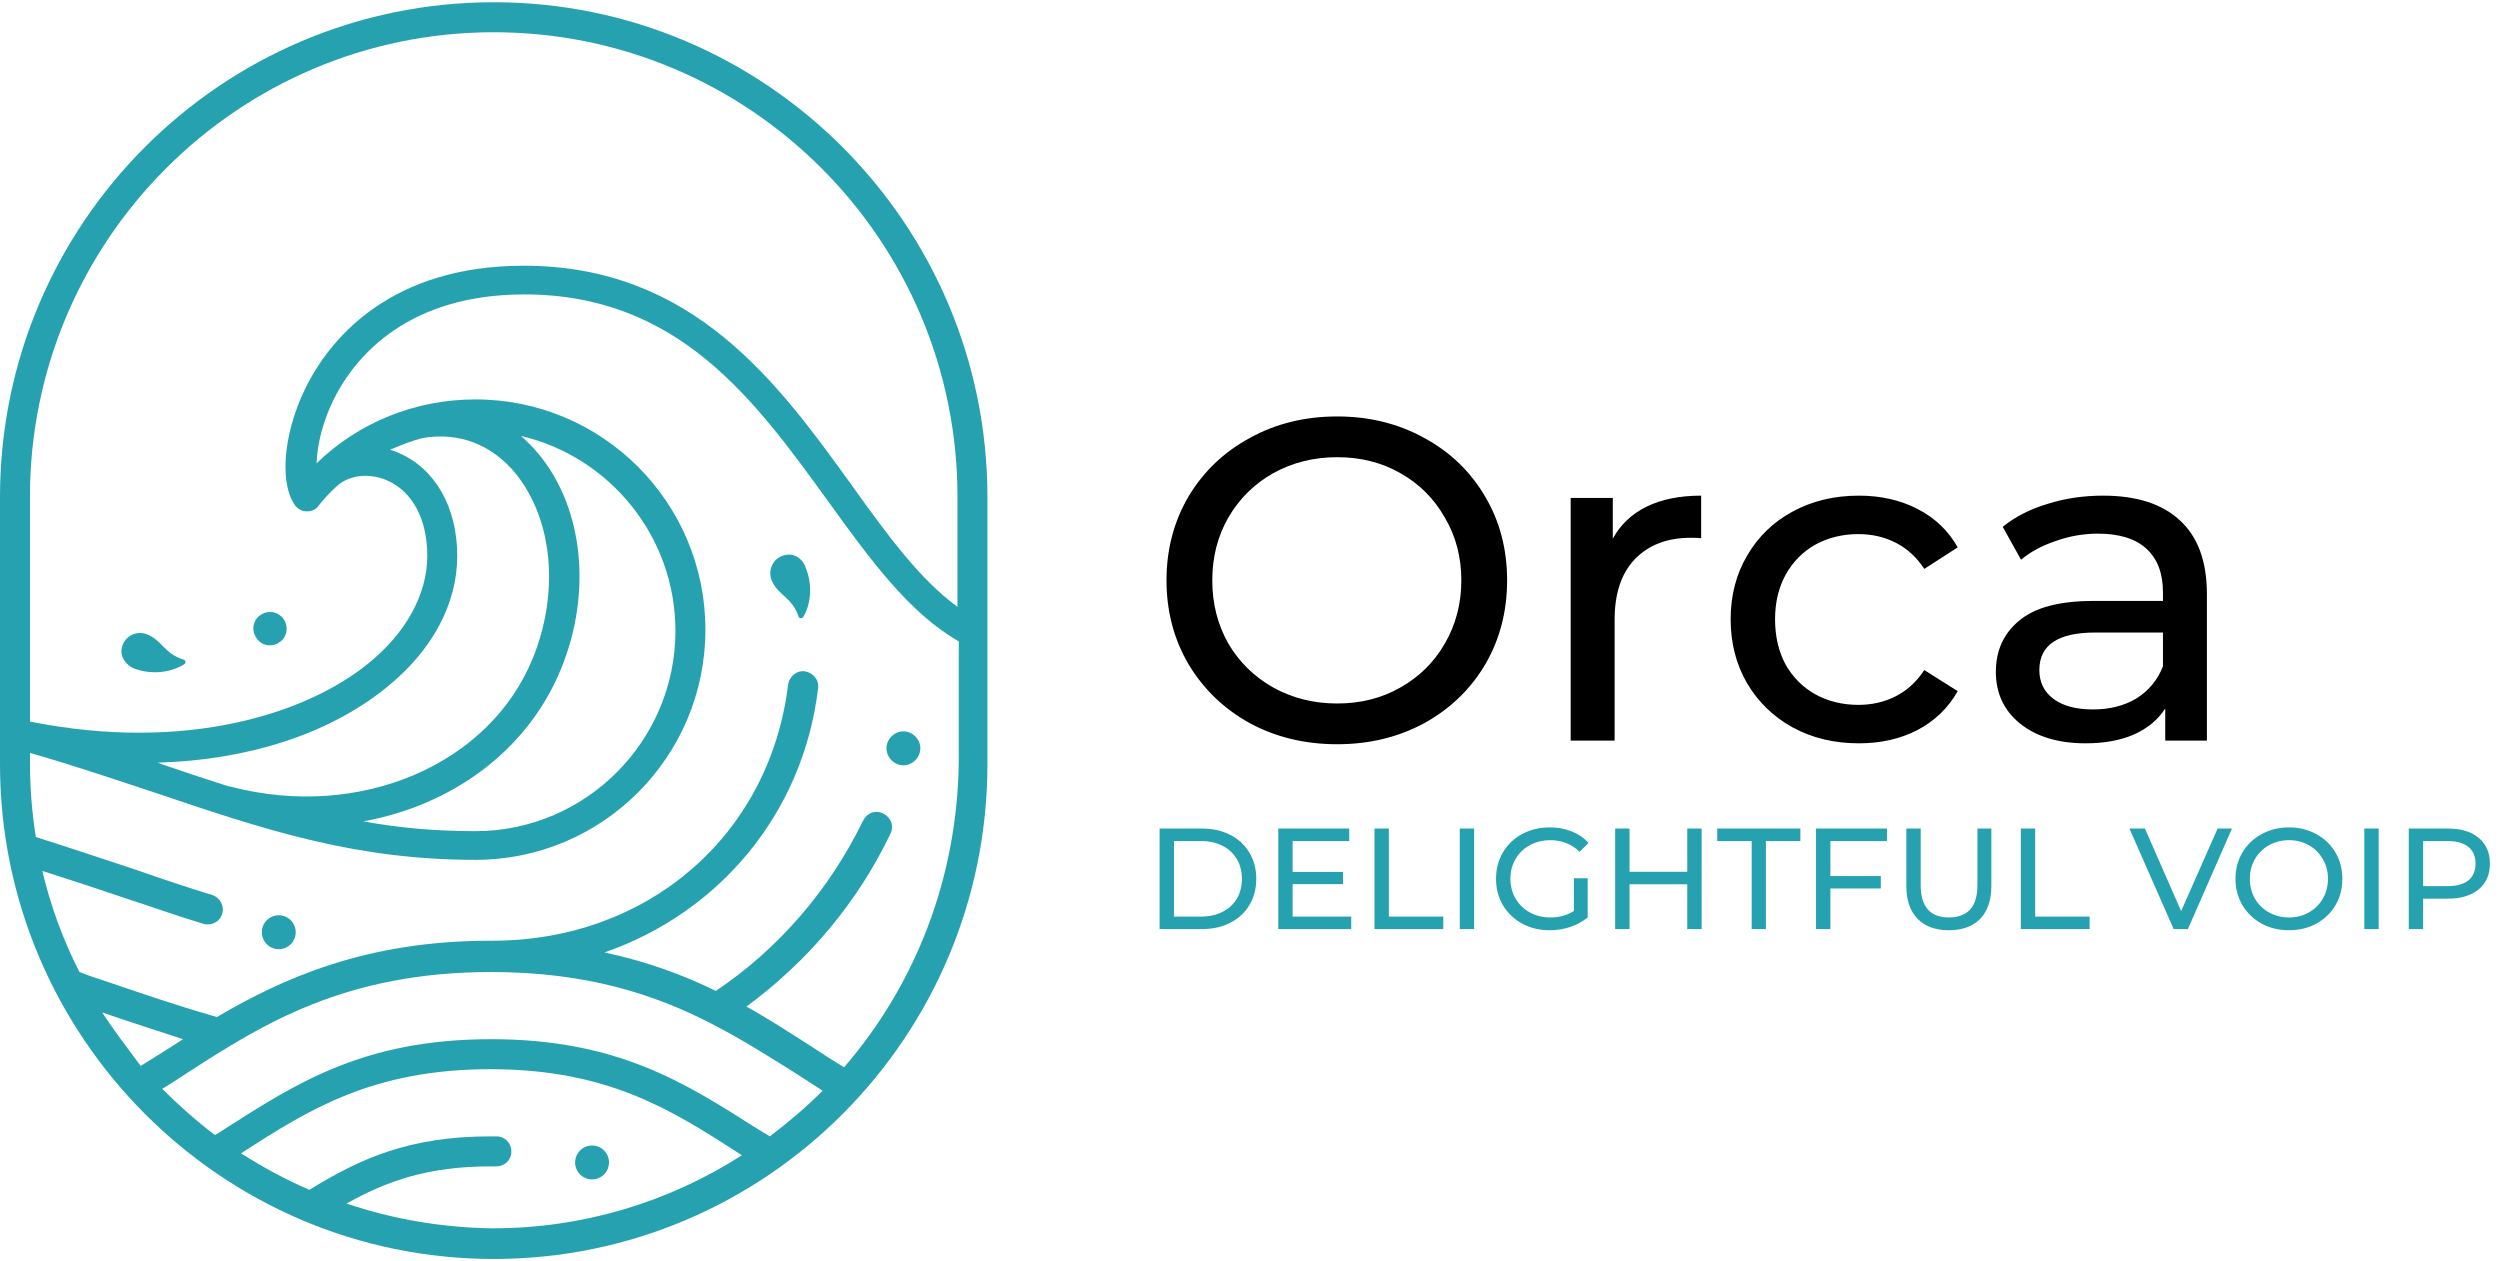 <svg width="557" height="281" viewBox="0 0 557 281" fill="none" xmlns="http://www.w3.org/2000/svg">
<g clip-path="url(#clip0_7_208)">
<g clip-path="url(#clip1_7_208)">
<g clip-path="url(#clip2_7_208)">
<path d="M59.063 143.624C61.095 144.205 63.127 143.043 63.707 141.154C64.288 139.12 63.127 137.085 61.24 136.504C59.208 135.923 57.177 137.085 56.596 138.974C56.016 140.863 57.177 143.043 59.063 143.624Z" fill="#25A1B0"/>
<path d="M201.28 162.949C199.248 162.949 197.507 164.693 197.507 166.727C197.507 168.762 199.248 170.505 201.28 170.505C203.311 170.505 205.053 168.762 205.053 166.727C205.053 164.693 203.311 162.949 201.28 162.949Z" fill="#25A1B0"/>
<path d="M131.913 262.773C133.997 262.773 135.686 261.082 135.686 258.995C135.686 256.909 133.997 255.217 131.913 255.217C129.829 255.217 128.14 256.909 128.14 258.995C128.14 261.082 129.829 262.773 131.913 262.773Z" fill="#25A1B0"/>
<path d="M62.111 211.481C64.195 211.481 65.884 209.789 65.884 207.703C65.884 205.616 64.195 203.925 62.111 203.925C60.027 203.925 58.338 205.616 58.338 207.703C58.338 209.789 60.027 211.481 62.111 211.481Z" fill="#25A1B0"/>
<path d="M174.723 123.717C172.256 124.299 170.95 127.059 171.966 129.384C173.417 132.726 176.464 133.017 177.916 137.376C178.061 137.812 178.641 137.812 178.931 137.521C180.673 134.615 181.108 130.401 179.512 126.478C178.786 124.299 176.755 123.136 174.723 123.717Z" fill="#25A1B0"/>
<path d="M30.04 149C34.103 150.453 38.311 149.727 41.069 147.983C41.504 147.693 41.359 147.111 40.923 146.966C36.57 145.658 36.135 142.607 32.652 141.299C30.33 140.427 27.718 141.735 27.137 144.351C26.702 146.239 28.008 148.274 30.04 149Z" fill="#25A1B0"/>
<path d="M110 0.5C49.34 0.5 0 49.903 0 110.785V170.215C0 230.951 49.34 280.5 110 280.5C170.66 280.5 220 231.097 220 170.215V110.785C220 49.903 170.66 0.5 110 0.5ZM110 7.184C167.032 7.184 213.324 53.536 213.324 110.64V135.196C204.908 129.094 197.507 118.922 189.815 108.17C173.272 85.212 154.406 59.203 116.675 59.203C87.216 59.203 74.156 75.186 68.931 84.776C63.417 94.947 61.966 106.862 65.594 112.384C66.609 113.982 68.641 114.418 70.237 113.401C70.528 113.256 70.818 112.965 70.963 112.674C72.124 111.221 73.43 109.768 74.881 108.461C77.638 105.845 82.137 105.264 86.201 107.008C91.86 109.478 95.198 115.58 95.198 123.863C95.198 132.436 90.409 141.154 81.847 147.983C68.351 158.881 41.649 167.744 6.675 160.77V110.64C6.675 53.681 52.968 7.184 110 7.184ZM80.976 183.001C100.857 179.369 117.546 167.163 124.947 149.146C131.913 132.29 130.026 113.401 120.158 101.341C118.852 99.742 117.546 98.435 116.095 97.127C135.831 101.777 150.488 119.504 150.488 140.573C150.488 165.129 130.462 185.181 105.937 185.181C96.939 185.181 88.813 184.454 80.976 183.001ZM94.327 97.563C102.309 96.255 109.565 99.016 114.934 105.554C123.206 115.871 124.657 132 118.707 146.675C108.984 170.505 80.106 182.711 51.517 175.3C51.227 175.3 51.082 175.155 50.791 175.155C46.293 173.702 41.794 172.249 37.15 170.65C36.425 170.36 35.844 170.215 35.119 169.924C55.29 169.343 73.285 163.531 86.055 153.214C96.359 144.932 101.873 134.47 101.873 123.863C101.873 112.965 96.939 104.392 88.813 100.905C88.232 100.614 87.652 100.469 86.926 100.178C89.393 99.161 91.86 98.144 94.327 97.563ZM22.784 225.575C28.588 227.609 34.683 229.498 40.778 231.533C39.908 232.114 39.182 232.55 38.311 233.131C35.989 234.584 33.667 236.037 31.346 237.49C28.443 233.567 25.396 229.644 22.784 225.575ZM77.203 268.149C86.346 263.064 95.343 259.867 109.42 259.867C109.855 259.867 110.29 259.867 110.58 259.867C112.467 259.867 113.918 258.414 113.918 256.67C113.918 256.67 113.918 256.67 113.918 256.525C113.918 254.636 112.467 253.183 110.58 253.183C110.145 253.183 109.71 253.183 109.274 253.183C91.135 253.183 80.251 258.123 68.931 265.098C63.562 262.773 58.483 260.012 53.694 256.961C68.786 247.225 83.008 238.217 109.274 238.217C135.541 238.217 149.763 247.371 164.855 257.106C165 257.251 165.145 257.251 165.29 257.397C149.182 267.713 130.171 273.671 109.71 273.671C98.536 273.525 87.507 271.636 77.203 268.149ZM171.53 253.183C170.514 252.602 169.644 252.02 168.628 251.439C152.665 241.268 137.573 231.533 109.42 231.533C81.121 231.533 66.174 241.268 50.211 251.439C49.486 251.875 48.76 252.456 47.889 252.892C43.681 249.696 39.763 246.208 36.135 242.576C38.166 241.413 40.053 240.106 42.084 238.798C58.338 228.336 76.768 216.566 109.42 216.566C130.607 216.566 145.699 221.507 158.179 227.9C165 231.387 170.95 235.165 176.755 238.798C178.931 240.251 181.108 241.559 183.285 243.012C179.802 246.499 175.739 249.986 171.53 253.183ZM188.074 237.781C185.607 236.328 183.14 234.729 180.528 232.986C176.174 230.225 171.53 227.174 166.306 224.268C179.947 214.242 191.121 201.019 198.377 185.762C199.248 184.018 198.522 182.129 196.781 181.258C195.04 180.386 193.153 181.112 192.282 182.856C184.881 198.113 173.562 211.335 159.485 220.78C152.375 217.293 144.248 214.242 134.67 212.207C160.211 203.344 178.931 181.258 182.269 153.359C182.559 151.47 181.108 149.872 179.367 149.581C177.48 149.291 175.884 150.744 175.594 152.488C171.53 186.053 144.393 209.592 109.71 209.592C109.565 209.592 109.42 209.592 109.274 209.592C81.412 209.592 62.981 218.019 48.325 226.592C39.617 224.122 31.201 221.216 23.074 218.455C21.332 217.874 19.446 217.293 17.704 216.566C14.076 209.447 11.319 202.036 9.433 194.044C15.818 196.079 22.058 198.113 28.008 200.147C33.813 202.036 39.472 204.07 45.277 205.814C45.567 205.959 46.003 205.959 46.293 205.959C47.744 205.959 49.05 205.087 49.486 203.634C50.066 201.891 49.05 200.002 47.309 199.421C41.649 197.677 35.989 195.788 30.185 193.754C23.074 191.429 15.818 188.959 7.982 186.489C7.111 180.967 6.675 175.445 6.675 169.779V167.744C16.834 170.65 26.121 173.847 34.974 176.753C58.628 184.745 78.945 191.574 105.937 191.574C134.235 191.574 157.164 168.616 157.164 140.282C157.164 111.948 134.235 88.99 105.937 88.99C92.586 88.99 79.96 94.076 70.528 103.23C70.673 99.161 71.834 93.64 75.026 87.682C79.525 79.4 90.844 65.596 116.821 65.596C151.214 65.596 168.193 89.135 184.591 111.803C193.733 124.444 202.441 136.504 213.615 142.898V169.633C213.324 195.933 203.747 219.618 188.074 237.781Z" fill="#25A1B0"/>
</g>
</g>
<path d="M297.942 165.816C290.734 165.816 284.24 164.252 278.46 161.124C272.68 157.928 268.124 153.542 264.792 147.966C261.528 142.39 259.896 136.168 259.896 129.3C259.896 122.432 261.528 116.21 264.792 110.634C268.124 105.058 272.68 100.706 278.46 97.578C284.24 94.382 290.734 92.784 297.942 92.784C305.082 92.784 311.542 94.382 317.322 97.578C323.102 100.706 327.624 105.058 330.888 110.634C334.152 116.142 335.784 122.364 335.784 129.3C335.784 136.236 334.152 142.492 330.888 148.068C327.624 153.576 323.102 157.928 317.322 161.124C311.542 164.252 305.082 165.816 297.942 165.816ZM297.942 156.738C303.178 156.738 307.87 155.548 312.018 153.168C316.234 150.788 319.532 147.524 321.912 143.376C324.36 139.16 325.584 134.468 325.584 129.3C325.584 124.132 324.36 119.474 321.912 115.326C319.532 111.11 316.234 107.812 312.018 105.432C307.87 103.052 303.178 101.862 297.942 101.862C292.706 101.862 287.946 103.052 283.662 105.432C279.446 107.812 276.114 111.11 273.666 115.326C271.286 119.474 270.096 124.132 270.096 129.3C270.096 134.468 271.286 139.16 273.666 143.376C276.114 147.524 279.446 150.788 283.662 153.168C287.946 155.548 292.706 156.738 297.942 156.738ZM359.33 120.018C361.03 116.89 363.546 114.51 366.878 112.878C370.21 111.246 374.256 110.43 379.016 110.43V119.916C378.472 119.848 377.724 119.814 376.772 119.814C371.468 119.814 367.286 121.412 364.226 124.608C361.234 127.736 359.738 132.224 359.738 138.072V165H349.946V110.94H359.33V120.018ZM414.149 165.612C408.641 165.612 403.711 164.422 399.359 162.042C395.075 159.662 391.709 156.398 389.261 152.25C386.813 148.034 385.589 143.274 385.589 137.97C385.589 132.666 386.813 127.94 389.261 123.792C391.709 119.576 395.075 116.312 399.359 114C403.711 111.62 408.641 110.43 414.149 110.43C419.045 110.43 423.397 111.416 427.205 113.388C431.081 115.36 434.073 118.216 436.181 121.956L428.735 126.75C427.035 124.166 424.927 122.228 422.411 120.936C419.895 119.644 417.107 118.998 414.047 118.998C410.511 118.998 407.315 119.78 404.459 121.344C401.671 122.908 399.461 125.152 397.829 128.076C396.265 130.932 395.483 134.23 395.483 137.97C395.483 141.778 396.265 145.144 397.829 148.068C399.461 150.924 401.671 153.134 404.459 154.698C407.315 156.262 410.511 157.044 414.047 157.044C417.107 157.044 419.895 156.398 422.411 155.106C424.927 153.814 427.035 151.876 428.735 149.292L436.181 153.984C434.073 157.724 431.081 160.614 427.205 162.654C423.397 164.626 419.045 165.612 414.149 165.612ZM468.544 110.43C476.024 110.43 481.736 112.266 485.68 115.938C489.692 119.61 491.698 125.084 491.698 132.36V165H482.416V157.86C480.784 160.376 478.438 162.314 475.378 163.674C472.386 164.966 468.816 165.612 464.668 165.612C458.616 165.612 453.754 164.15 450.082 161.226C446.478 158.302 444.676 154.46 444.676 149.7C444.676 144.94 446.41 141.132 449.878 138.276C453.346 135.352 458.854 133.89 466.402 133.89H481.906V131.952C481.906 127.736 480.682 124.506 478.234 122.262C475.786 120.018 472.182 118.896 467.422 118.896C464.226 118.896 461.098 119.44 458.038 120.528C454.978 121.548 452.394 122.942 450.286 124.71L446.206 117.366C448.994 115.122 452.326 113.422 456.202 112.266C460.078 111.042 464.192 110.43 468.544 110.43ZM466.3 158.064C470.04 158.064 473.27 157.248 475.99 155.616C478.71 153.916 480.682 151.536 481.906 148.476V140.928H466.81C458.514 140.928 454.366 143.716 454.366 149.292C454.366 152.012 455.42 154.154 457.528 155.718C459.636 157.282 462.56 158.064 466.3 158.064Z" fill="black"/>
<path d="M258.36 184.6H267.8C270.168 184.6 272.269 185.069 274.104 186.008C275.939 186.947 277.357 188.269 278.36 189.976C279.384 191.661 279.896 193.603 279.896 195.8C279.896 197.997 279.384 199.949 278.36 201.656C277.357 203.341 275.939 204.653 274.104 205.592C272.269 206.531 270.168 207 267.8 207H258.36V184.6ZM267.608 204.216C269.421 204.216 271.011 203.864 272.376 203.16C273.763 202.456 274.829 201.475 275.576 200.216C276.323 198.936 276.696 197.464 276.696 195.8C276.696 194.136 276.323 192.675 275.576 191.416C274.829 190.136 273.763 189.144 272.376 188.44C271.011 187.736 269.421 187.384 267.608 187.384H261.56V204.216H267.608ZM301.054 204.216V207H284.798V184.6H300.606V187.384H287.998V194.264H299.23V196.984H287.998V204.216H301.054ZM306.235 184.6H309.435V204.216H321.563V207H306.235V184.6ZM325.235 184.6H328.435V207H325.235V184.6ZM350.661 195.672H353.733V204.408C352.624 205.325 351.333 206.029 349.861 206.52C348.389 207.011 346.853 207.256 345.253 207.256C342.992 207.256 340.955 206.765 339.141 205.784C337.328 204.781 335.899 203.416 334.853 201.688C333.829 199.939 333.317 197.976 333.317 195.8C333.317 193.624 333.829 191.661 334.853 189.912C335.899 188.163 337.328 186.797 339.141 185.816C340.976 184.835 343.035 184.344 345.317 184.344C347.109 184.344 348.731 184.643 350.181 185.24C351.653 185.816 352.901 186.669 353.925 187.8L351.941 189.784C350.149 188.056 347.984 187.192 345.445 187.192C343.739 187.192 342.203 187.565 340.837 188.312C339.493 189.037 338.437 190.061 337.669 191.384C336.901 192.685 336.517 194.157 336.517 195.8C336.517 197.421 336.901 198.893 337.669 200.216C338.437 201.517 339.493 202.541 340.837 203.288C342.203 204.035 343.728 204.408 345.413 204.408C347.419 204.408 349.168 203.928 350.661 202.968V195.672ZM379.124 184.6V207H375.924V197.016H363.06V207H359.86V184.6H363.06V194.232H375.924V184.6H379.124ZM390.277 187.384H382.597V184.6H401.125V187.384H393.445V207H390.277V187.384ZM407.81 187.384V195.192H419.042V197.944H407.81V207H404.61V184.6H420.418V187.384H407.81ZM434.203 207.256C431.216 207.256 428.891 206.403 427.227 204.696C425.563 202.989 424.731 200.536 424.731 197.336V184.6H427.931V197.208C427.931 202.008 430.032 204.408 434.235 204.408C436.283 204.408 437.851 203.821 438.939 202.648C440.027 201.453 440.571 199.64 440.571 197.208V184.6H443.675V197.336C443.675 200.557 442.843 203.021 441.179 204.728C439.515 206.413 437.189 207.256 434.203 207.256ZM450.235 184.6H453.435V204.216H465.563V207H450.235V184.6ZM497.285 184.6L487.461 207H484.293L474.437 184.6H477.893L485.957 203L494.085 184.6H497.285ZM510.003 207.256C507.742 207.256 505.705 206.765 503.891 205.784C502.078 204.781 500.649 203.405 499.603 201.656C498.579 199.907 498.067 197.955 498.067 195.8C498.067 193.645 498.579 191.693 499.603 189.944C500.649 188.195 502.078 186.829 503.891 185.848C505.705 184.845 507.742 184.344 510.003 184.344C512.243 184.344 514.27 184.845 516.083 185.848C517.897 186.829 519.315 188.195 520.339 189.944C521.363 191.672 521.875 193.624 521.875 195.8C521.875 197.976 521.363 199.939 520.339 201.688C519.315 203.416 517.897 204.781 516.083 205.784C514.27 206.765 512.243 207.256 510.003 207.256ZM510.003 204.408C511.646 204.408 513.118 204.035 514.419 203.288C515.742 202.541 516.777 201.517 517.523 200.216C518.291 198.893 518.675 197.421 518.675 195.8C518.675 194.179 518.291 192.717 517.523 191.416C516.777 190.093 515.742 189.059 514.419 188.312C513.118 187.565 511.646 187.192 510.003 187.192C508.361 187.192 506.867 187.565 505.523 188.312C504.201 189.059 503.155 190.093 502.387 191.416C501.641 192.717 501.267 194.179 501.267 195.8C501.267 197.421 501.641 198.893 502.387 200.216C503.155 201.517 504.201 202.541 505.523 203.288C506.867 204.035 508.361 204.408 510.003 204.408ZM526.766 184.6H529.966V207H526.766V184.6ZM545.409 184.6C548.31 184.6 550.593 185.293 552.257 186.68C553.921 188.067 554.753 189.976 554.753 192.408C554.753 194.84 553.921 196.749 552.257 198.136C550.593 199.523 548.31 200.216 545.409 200.216H539.873V207H536.673V184.6H545.409ZM545.313 197.432C547.339 197.432 548.886 197.005 549.953 196.152C551.019 195.277 551.553 194.029 551.553 192.408C551.553 190.787 551.019 189.549 549.953 188.696C548.886 187.821 547.339 187.384 545.313 187.384H539.873V197.432H545.313Z" fill="#25A1B0"/>
</g>
<defs>
<clipPath id="clip0_7_208">
<rect width="557" height="280" fill="white" transform="translate(0 0.5)"/>
</clipPath>
<clipPath id="clip1_7_208">
<rect width="220" height="280" fill="white" transform="translate(0 0.5)"/>
</clipPath>
<clipPath id="clip2_7_208">
<rect width="220" height="280" fill="white" transform="translate(0 0.5)"/>
</clipPath>
</defs>
</svg>
